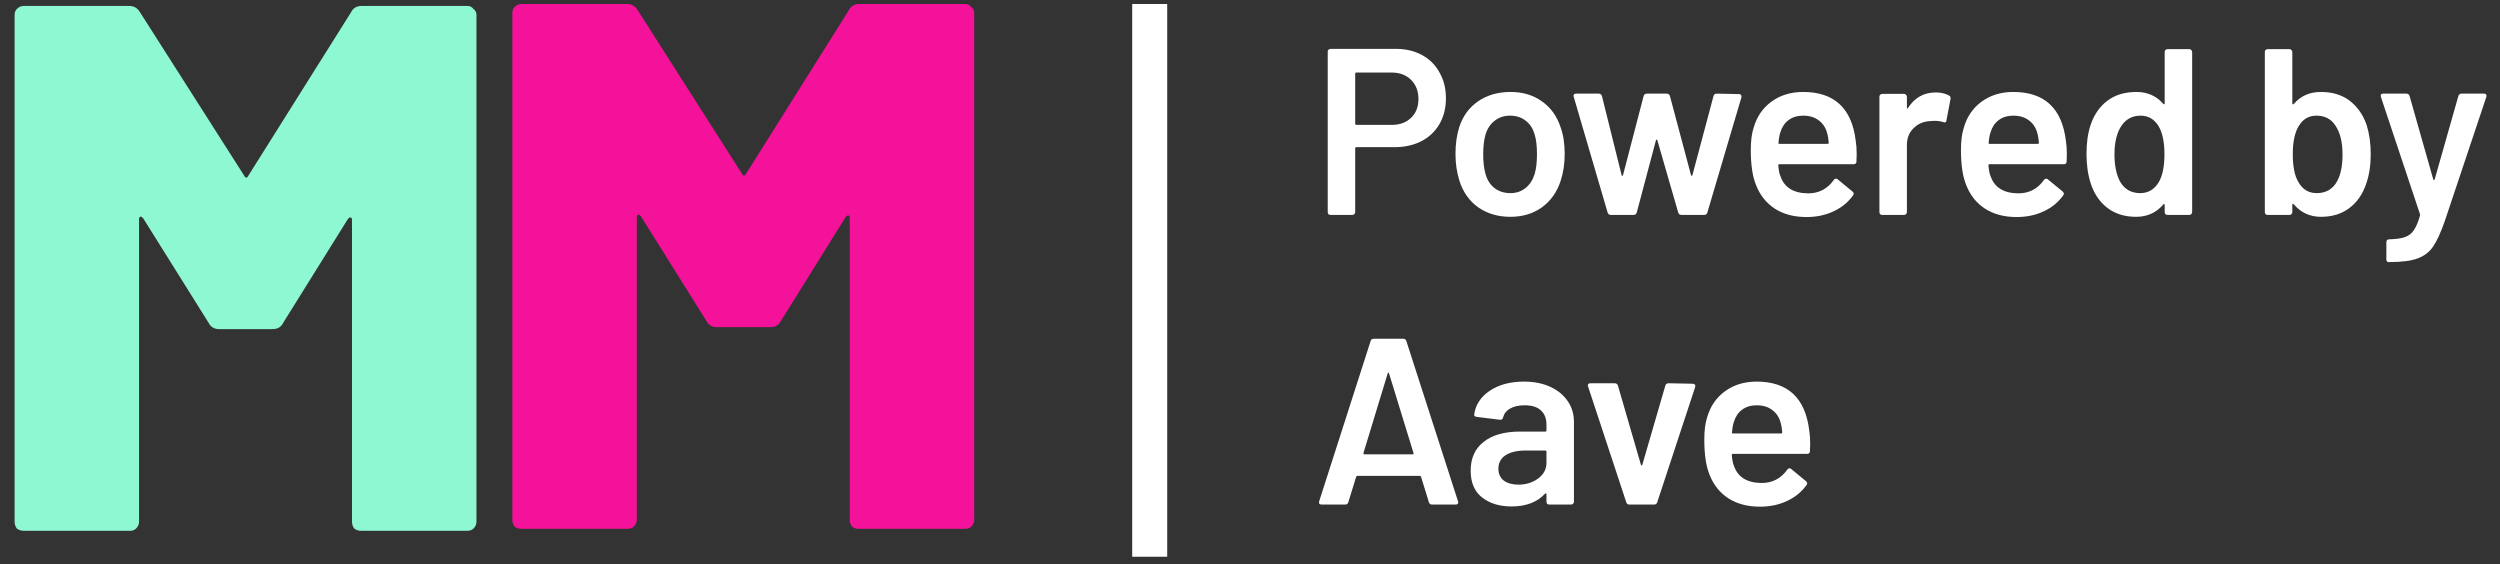 <svg width="164" height="37" viewBox="0 0 164 37" fill="none" xmlns="http://www.w3.org/2000/svg">
<rect x="0" y="0" width="164" height="37" fill="#333333" stroke="none"/>
<path d="M23.042 0.784C23.173 0.521 23.402 0.39 23.73 0.39H30.665C30.829 0.39 30.96 0.456 31.059 0.587C31.19 0.685 31.256 0.817 31.256 0.981V34.23C31.256 34.394 31.19 34.541 31.059 34.672C30.96 34.771 30.829 34.82 30.665 34.82H23.681C23.517 34.82 23.37 34.771 23.238 34.672C23.14 34.541 23.091 34.394 23.091 34.23V14.457C23.091 14.326 23.058 14.261 22.992 14.261C22.927 14.261 22.861 14.31 22.796 14.408L18.566 21.196C18.435 21.458 18.205 21.589 17.877 21.589H14.385C14.057 21.589 13.828 21.458 13.697 21.196L9.417 14.359C9.352 14.261 9.286 14.211 9.221 14.211C9.155 14.211 9.122 14.277 9.122 14.408V34.23C9.122 34.394 9.057 34.541 8.926 34.672C8.827 34.771 8.696 34.82 8.532 34.82H1.548C1.384 34.82 1.236 34.771 1.105 34.672C1.007 34.541 0.958 34.394 0.958 34.23V0.981C0.958 0.817 1.007 0.685 1.105 0.587C1.236 0.456 1.384 0.39 1.548 0.39H8.483C8.778 0.39 9.008 0.521 9.172 0.784L16.008 11.506C16.107 11.703 16.205 11.703 16.303 11.506L23.042 0.784Z" fill="#8EF8D2"/>
<path d="M55.694 0.655C55.825 0.393 56.055 0.262 56.383 0.262H63.318C63.482 0.262 63.613 0.327 63.711 0.459C63.842 0.557 63.908 0.688 63.908 0.852V34.101C63.908 34.265 63.842 34.413 63.711 34.544C63.613 34.642 63.482 34.691 63.318 34.691H56.334C56.169 34.691 56.022 34.642 55.891 34.544C55.792 34.413 55.743 34.265 55.743 34.101V14.329C55.743 14.197 55.71 14.132 55.645 14.132C55.579 14.132 55.514 14.181 55.448 14.28L51.218 21.067C51.087 21.329 50.858 21.46 50.53 21.46H47.038C46.71 21.46 46.48 21.329 46.349 21.067L42.07 14.23C42.004 14.132 41.939 14.083 41.873 14.083C41.807 14.083 41.775 14.148 41.775 14.28V34.101C41.775 34.265 41.709 34.413 41.578 34.544C41.48 34.642 41.348 34.691 41.184 34.691H34.2C34.036 34.691 33.889 34.642 33.758 34.544C33.659 34.413 33.61 34.265 33.61 34.101V0.852C33.61 0.688 33.659 0.557 33.758 0.459C33.889 0.327 34.036 0.262 34.2 0.262H41.135C41.43 0.262 41.66 0.393 41.824 0.655L48.661 11.378C48.759 11.574 48.857 11.574 48.956 11.378L55.694 0.655Z" fill="#F4129A"/>
<rect x="74.273" y="0.262" width="2.296" height="36.26" fill="white"/>
<path d="M91.558 3.205C92.211 3.205 92.786 3.34 93.283 3.609C93.781 3.879 94.164 4.262 94.433 4.759C94.713 5.246 94.853 5.811 94.853 6.453C94.853 7.085 94.713 7.644 94.433 8.131C94.153 8.618 93.755 8.996 93.237 9.266C92.729 9.525 92.138 9.654 91.465 9.654H88.979C88.927 9.654 88.901 9.68 88.901 9.732V13.912C88.901 13.964 88.88 14.01 88.839 14.052C88.808 14.083 88.766 14.098 88.715 14.098H87.285C87.233 14.098 87.187 14.083 87.145 14.052C87.114 14.01 87.099 13.964 87.099 13.912V3.392C87.099 3.34 87.114 3.298 87.145 3.267C87.187 3.226 87.233 3.205 87.285 3.205H91.558ZM91.294 8.193C91.823 8.193 92.247 8.038 92.568 7.727C92.89 7.416 93.05 7.007 93.05 6.5C93.05 5.982 92.89 5.562 92.568 5.241C92.247 4.92 91.823 4.759 91.294 4.759H88.979C88.927 4.759 88.901 4.785 88.901 4.837V8.116C88.901 8.167 88.927 8.193 88.979 8.193H91.294Z" fill="white"/>
<path d="M99.085 14.223C98.266 14.223 97.562 14.015 96.971 13.601C96.391 13.187 95.982 12.612 95.744 11.876C95.568 11.317 95.48 10.726 95.48 10.105C95.48 9.442 95.562 8.851 95.728 8.333C95.966 7.608 96.381 7.043 96.971 6.639C97.562 6.235 98.272 6.033 99.1 6.033C99.888 6.033 100.566 6.235 101.136 6.639C101.716 7.043 102.125 7.603 102.364 8.318C102.55 8.815 102.643 9.405 102.643 10.089C102.643 10.742 102.555 11.332 102.379 11.861C102.141 12.596 101.732 13.176 101.151 13.601C100.571 14.015 99.882 14.223 99.085 14.223ZM99.085 12.669C99.468 12.669 99.794 12.56 100.064 12.342C100.343 12.125 100.545 11.819 100.67 11.425C100.773 11.084 100.825 10.649 100.825 10.12C100.825 9.561 100.773 9.126 100.67 8.815C100.556 8.421 100.359 8.121 100.079 7.914C99.799 7.696 99.458 7.587 99.054 7.587C98.67 7.587 98.339 7.696 98.059 7.914C97.779 8.121 97.577 8.421 97.453 8.815C97.349 9.177 97.298 9.613 97.298 10.12C97.298 10.628 97.349 11.063 97.453 11.425C97.567 11.819 97.764 12.125 98.043 12.342C98.334 12.56 98.681 12.669 99.085 12.669Z" fill="white"/>
<path d="M105.678 14.098C105.564 14.098 105.491 14.046 105.46 13.943L103.238 6.36L103.222 6.298C103.222 6.194 103.279 6.142 103.393 6.142H104.87C104.984 6.142 105.056 6.194 105.087 6.298L106.377 11.488C106.387 11.519 106.403 11.534 106.424 11.534C106.444 11.534 106.46 11.519 106.47 11.488L107.822 6.298C107.853 6.194 107.926 6.142 108.04 6.142H109.329C109.443 6.142 109.516 6.194 109.547 6.298L110.93 11.488C110.94 11.519 110.956 11.534 110.977 11.534C110.997 11.534 111.013 11.519 111.023 11.488L112.406 6.298C112.437 6.194 112.51 6.142 112.624 6.142L114.085 6.173C114.147 6.173 114.188 6.194 114.209 6.235C114.24 6.266 114.25 6.313 114.24 6.375L112.002 13.943C111.971 14.046 111.904 14.098 111.8 14.098H110.308C110.195 14.098 110.122 14.046 110.091 13.943L108.723 9.203C108.713 9.172 108.698 9.157 108.677 9.157C108.656 9.157 108.641 9.172 108.63 9.203L107.371 13.943C107.34 14.046 107.268 14.098 107.154 14.098H105.678Z" fill="white"/>
<path d="M121.736 9.234C121.778 9.493 121.798 9.784 121.798 10.105L121.783 10.586C121.783 10.711 121.721 10.773 121.596 10.773H116.732C116.681 10.773 116.655 10.799 116.655 10.851C116.686 11.192 116.732 11.425 116.795 11.55C117.043 12.296 117.649 12.674 118.613 12.684C119.317 12.684 119.877 12.394 120.291 11.814C120.332 11.752 120.384 11.721 120.446 11.721C120.488 11.721 120.524 11.736 120.555 11.767L121.519 12.56C121.612 12.632 121.627 12.715 121.565 12.809C121.244 13.264 120.814 13.617 120.275 13.865C119.747 14.114 119.157 14.238 118.504 14.238C117.696 14.238 117.007 14.057 116.437 13.694C115.878 13.332 115.469 12.824 115.21 12.171C114.971 11.612 114.852 10.835 114.852 9.841C114.852 9.24 114.914 8.753 115.039 8.38C115.246 7.655 115.634 7.085 116.204 6.67C116.784 6.246 117.478 6.033 118.286 6.033C120.327 6.033 121.477 7.1 121.736 9.234ZM118.286 7.587C117.903 7.587 117.582 7.686 117.323 7.883C117.074 8.069 116.898 8.333 116.795 8.675C116.732 8.851 116.691 9.079 116.67 9.359C116.65 9.411 116.67 9.436 116.732 9.436H119.887C119.939 9.436 119.965 9.411 119.965 9.359C119.944 9.1 119.913 8.903 119.871 8.768C119.778 8.395 119.592 8.105 119.312 7.898C119.043 7.691 118.701 7.587 118.286 7.587Z" fill="white"/>
<path d="M126.989 6.064C127.32 6.064 127.61 6.132 127.859 6.266C127.942 6.308 127.973 6.386 127.952 6.5L127.688 7.898C127.678 8.022 127.605 8.059 127.471 8.007C127.315 7.955 127.134 7.929 126.927 7.929C126.792 7.929 126.688 7.934 126.616 7.945C126.181 7.965 125.818 8.121 125.528 8.411C125.238 8.691 125.093 9.058 125.093 9.514V13.912C125.093 13.964 125.072 14.01 125.031 14.052C125 14.083 124.958 14.098 124.906 14.098H123.477C123.425 14.098 123.378 14.083 123.337 14.052C123.306 14.01 123.29 13.964 123.29 13.912V6.344C123.29 6.292 123.306 6.251 123.337 6.22C123.378 6.178 123.425 6.158 123.477 6.158H124.906C124.958 6.158 125 6.178 125.031 6.22C125.072 6.251 125.093 6.292 125.093 6.344V7.043C125.093 7.085 125.098 7.111 125.109 7.121C125.129 7.121 125.15 7.106 125.171 7.074C125.606 6.401 126.212 6.064 126.989 6.064Z" fill="white"/>
<path d="M135.523 9.234C135.565 9.493 135.585 9.784 135.585 10.105L135.57 10.586C135.57 10.711 135.508 10.773 135.383 10.773H130.52C130.468 10.773 130.442 10.799 130.442 10.851C130.473 11.192 130.52 11.425 130.582 11.55C130.83 12.296 131.436 12.674 132.4 12.684C133.104 12.684 133.664 12.394 134.078 11.814C134.12 11.752 134.171 11.721 134.233 11.721C134.275 11.721 134.311 11.736 134.342 11.767L135.306 12.56C135.399 12.632 135.414 12.715 135.352 12.809C135.031 13.264 134.601 13.617 134.063 13.865C133.534 14.114 132.944 14.238 132.291 14.238C131.483 14.238 130.794 14.057 130.224 13.694C129.665 13.332 129.256 12.824 128.997 12.171C128.758 11.612 128.639 10.835 128.639 9.841C128.639 9.24 128.701 8.753 128.826 8.38C129.033 7.655 129.421 7.085 129.991 6.67C130.571 6.246 131.265 6.033 132.073 6.033C134.114 6.033 135.264 7.1 135.523 9.234ZM132.073 7.587C131.69 7.587 131.369 7.686 131.11 7.883C130.861 8.069 130.685 8.333 130.582 8.675C130.52 8.851 130.478 9.079 130.457 9.359C130.437 9.411 130.457 9.436 130.52 9.436H133.674C133.726 9.436 133.752 9.411 133.752 9.359C133.731 9.1 133.7 8.903 133.659 8.768C133.565 8.395 133.379 8.105 133.099 7.898C132.83 7.691 132.488 7.587 132.073 7.587Z" fill="white"/>
<path d="M142.003 3.407C142.003 3.355 142.019 3.314 142.05 3.283C142.092 3.241 142.138 3.221 142.19 3.221H143.62C143.671 3.221 143.713 3.241 143.744 3.283C143.785 3.314 143.806 3.355 143.806 3.407V13.912C143.806 13.964 143.785 14.01 143.744 14.052C143.713 14.083 143.671 14.098 143.62 14.098H142.19C142.138 14.098 142.092 14.083 142.05 14.052C142.019 14.01 142.003 13.964 142.003 13.912V13.446C142.003 13.415 141.993 13.394 141.972 13.383C141.952 13.373 141.931 13.383 141.91 13.415C141.454 13.953 140.859 14.223 140.123 14.223C139.388 14.223 138.766 14.031 138.258 13.648C137.751 13.264 137.383 12.731 137.155 12.047C136.969 11.467 136.875 10.819 136.875 10.105C136.875 9.369 136.963 8.737 137.14 8.209C137.368 7.525 137.735 6.992 138.243 6.608C138.751 6.225 139.388 6.033 140.154 6.033C140.869 6.033 141.454 6.292 141.91 6.81C141.931 6.831 141.952 6.841 141.972 6.841C141.993 6.831 142.003 6.81 142.003 6.779V3.407ZM141.631 11.923C141.869 11.498 141.988 10.897 141.988 10.12C141.988 9.312 141.858 8.696 141.599 8.271C141.32 7.815 140.926 7.587 140.418 7.587C139.89 7.587 139.476 7.805 139.175 8.24C138.864 8.696 138.709 9.328 138.709 10.136C138.709 10.861 138.833 11.457 139.082 11.923C139.372 12.42 139.812 12.669 140.403 12.669C140.931 12.669 141.34 12.42 141.631 11.923Z" fill="white"/>
<path d="M155.255 8.209C155.432 8.789 155.52 9.421 155.52 10.105C155.52 10.84 155.421 11.488 155.224 12.047C154.996 12.731 154.629 13.264 154.121 13.648C153.613 14.031 152.992 14.223 152.256 14.223C151.531 14.223 150.935 13.948 150.469 13.399C150.449 13.368 150.428 13.358 150.407 13.368C150.386 13.378 150.376 13.399 150.376 13.43V13.912C150.376 13.964 150.355 14.01 150.314 14.052C150.283 14.083 150.241 14.098 150.19 14.098H148.76C148.708 14.098 148.661 14.083 148.62 14.052C148.589 14.01 148.573 13.964 148.573 13.912V3.407C148.573 3.355 148.589 3.314 148.62 3.283C148.661 3.241 148.708 3.221 148.76 3.221H150.19C150.241 3.221 150.283 3.241 150.314 3.283C150.355 3.314 150.376 3.355 150.376 3.407V6.779C150.376 6.81 150.386 6.831 150.407 6.841C150.428 6.852 150.449 6.847 150.469 6.826C150.915 6.298 151.505 6.033 152.241 6.033C153.007 6.033 153.639 6.225 154.137 6.608C154.644 6.992 155.017 7.525 155.255 8.209ZM153.297 11.923C153.546 11.488 153.67 10.892 153.67 10.136C153.67 9.328 153.515 8.696 153.204 8.24C152.924 7.805 152.51 7.587 151.961 7.587C151.453 7.587 151.065 7.815 150.796 8.271C150.537 8.696 150.407 9.312 150.407 10.12C150.407 10.918 150.526 11.519 150.764 11.923C151.034 12.42 151.438 12.669 151.977 12.669C152.267 12.669 152.526 12.607 152.754 12.482C152.981 12.348 153.163 12.161 153.297 11.923Z" fill="white"/>
<path d="M156.654 17.191C156.623 17.191 156.597 17.17 156.577 17.128C156.556 17.098 156.545 17.056 156.545 17.004V15.885C156.545 15.834 156.561 15.787 156.592 15.745C156.633 15.714 156.68 15.699 156.732 15.699H156.747C157.172 15.688 157.504 15.642 157.742 15.559C157.98 15.486 158.177 15.341 158.332 15.124C158.488 14.906 158.628 14.58 158.752 14.145C158.762 14.124 158.762 14.093 158.752 14.052L156.188 6.36C156.178 6.339 156.172 6.313 156.172 6.282C156.172 6.189 156.224 6.142 156.328 6.142H157.851C157.965 6.142 158.037 6.194 158.068 6.298L159.622 11.767C159.633 11.799 159.648 11.814 159.669 11.814C159.69 11.814 159.705 11.799 159.715 11.767L161.269 6.298C161.301 6.194 161.373 6.142 161.487 6.142H162.963C163.025 6.142 163.067 6.163 163.088 6.204C163.119 6.235 163.124 6.287 163.103 6.36L160.368 14.533C160.109 15.269 159.855 15.818 159.607 16.181C159.358 16.543 159.016 16.802 158.581 16.958C158.156 17.113 157.55 17.191 156.763 17.191H156.654Z" fill="white"/>
<path d="M93.936 33.098C93.832 33.098 93.765 33.047 93.734 32.943L93.221 31.28C93.2 31.239 93.174 31.218 93.143 31.218H89.041C89.01 31.218 88.984 31.239 88.963 31.28L88.45 32.943C88.419 33.047 88.352 33.098 88.248 33.098H86.695C86.632 33.098 86.586 33.083 86.555 33.052C86.523 33.01 86.518 32.953 86.539 32.881L89.911 22.376C89.942 22.273 90.01 22.221 90.113 22.221H92.056C92.159 22.221 92.227 22.273 92.258 22.376L95.645 32.881C95.656 32.901 95.661 32.927 95.661 32.959C95.661 33.052 95.604 33.098 95.49 33.098H93.936ZM89.445 29.711C89.435 29.773 89.455 29.804 89.507 29.804H92.662C92.724 29.804 92.745 29.773 92.724 29.711L91.123 24.505C91.113 24.463 91.097 24.443 91.077 24.443C91.056 24.443 91.04 24.463 91.03 24.505L89.445 29.711Z" fill="white"/>
<path d="M99.972 25.033C100.625 25.033 101.2 25.147 101.697 25.375C102.194 25.603 102.577 25.919 102.847 26.323C103.116 26.717 103.251 27.167 103.251 27.675V32.912C103.251 32.964 103.23 33.01 103.189 33.052C103.158 33.083 103.116 33.098 103.064 33.098H101.635C101.583 33.098 101.536 33.083 101.495 33.052C101.464 33.01 101.448 32.964 101.448 32.912V32.415C101.448 32.383 101.438 32.368 101.417 32.368C101.396 32.358 101.376 32.363 101.355 32.383C100.847 32.943 100.112 33.223 99.148 33.223C98.371 33.223 97.729 33.026 97.222 32.632C96.724 32.239 96.476 31.653 96.476 30.876C96.476 30.068 96.755 29.441 97.315 28.996C97.885 28.54 98.682 28.312 99.708 28.312H101.371C101.422 28.312 101.448 28.286 101.448 28.235V27.861C101.448 27.457 101.329 27.147 101.091 26.929C100.853 26.701 100.495 26.587 100.019 26.587C99.625 26.587 99.304 26.66 99.055 26.805C98.817 26.939 98.667 27.131 98.605 27.38C98.573 27.504 98.501 27.556 98.387 27.535L96.88 27.349C96.828 27.338 96.781 27.323 96.74 27.302C96.709 27.271 96.698 27.235 96.709 27.193C96.792 26.561 97.128 26.043 97.719 25.639C98.32 25.235 99.071 25.033 99.972 25.033ZM99.599 31.793C100.107 31.793 100.542 31.658 100.904 31.389C101.267 31.12 101.448 30.778 101.448 30.363V29.633C101.448 29.581 101.422 29.555 101.371 29.555H100.065C99.516 29.555 99.081 29.659 98.76 29.866C98.449 30.073 98.294 30.369 98.294 30.752C98.294 31.083 98.413 31.342 98.651 31.529C98.9 31.705 99.216 31.793 99.599 31.793Z" fill="white"/>
<path d="M106.883 33.098C106.779 33.098 106.712 33.047 106.681 32.943L104.179 25.36C104.168 25.339 104.163 25.313 104.163 25.282C104.163 25.189 104.22 25.142 104.334 25.142H105.919C106.033 25.142 106.106 25.194 106.137 25.297L107.644 30.488C107.655 30.519 107.67 30.534 107.691 30.534C107.712 30.534 107.727 30.519 107.737 30.488L109.245 25.297C109.276 25.194 109.348 25.142 109.462 25.142L111.047 25.173C111.109 25.173 111.156 25.194 111.187 25.235C111.218 25.266 111.223 25.318 111.203 25.391L108.716 32.943C108.685 33.047 108.618 33.098 108.514 33.098H106.883Z" fill="white"/>
<path d="M118.686 28.235C118.727 28.494 118.748 28.784 118.748 29.105L118.733 29.586C118.733 29.711 118.67 29.773 118.546 29.773H113.682C113.63 29.773 113.605 29.799 113.605 29.851C113.636 30.192 113.682 30.425 113.744 30.55C113.993 31.296 114.599 31.674 115.563 31.684C116.267 31.684 116.826 31.394 117.241 30.814C117.282 30.752 117.334 30.721 117.396 30.721C117.438 30.721 117.474 30.736 117.505 30.767L118.468 31.56C118.562 31.632 118.577 31.715 118.515 31.809C118.194 32.264 117.764 32.617 117.225 32.865C116.697 33.114 116.106 33.238 115.454 33.238C114.646 33.238 113.957 33.057 113.387 32.694C112.828 32.332 112.418 31.824 112.159 31.171C111.921 30.612 111.802 29.835 111.802 28.84C111.802 28.24 111.864 27.753 111.988 27.38C112.196 26.655 112.584 26.085 113.154 25.671C113.734 25.246 114.428 25.033 115.236 25.033C117.277 25.033 118.427 26.1 118.686 28.235ZM115.236 26.587C114.853 26.587 114.532 26.686 114.273 26.883C114.024 27.069 113.848 27.333 113.744 27.675C113.682 27.851 113.641 28.079 113.62 28.359C113.599 28.411 113.62 28.436 113.682 28.436H116.837C116.889 28.436 116.914 28.411 116.914 28.359C116.894 28.1 116.863 27.903 116.821 27.768C116.728 27.395 116.542 27.105 116.262 26.898C115.992 26.691 115.651 26.587 115.236 26.587Z" fill="white"/>
</svg>
